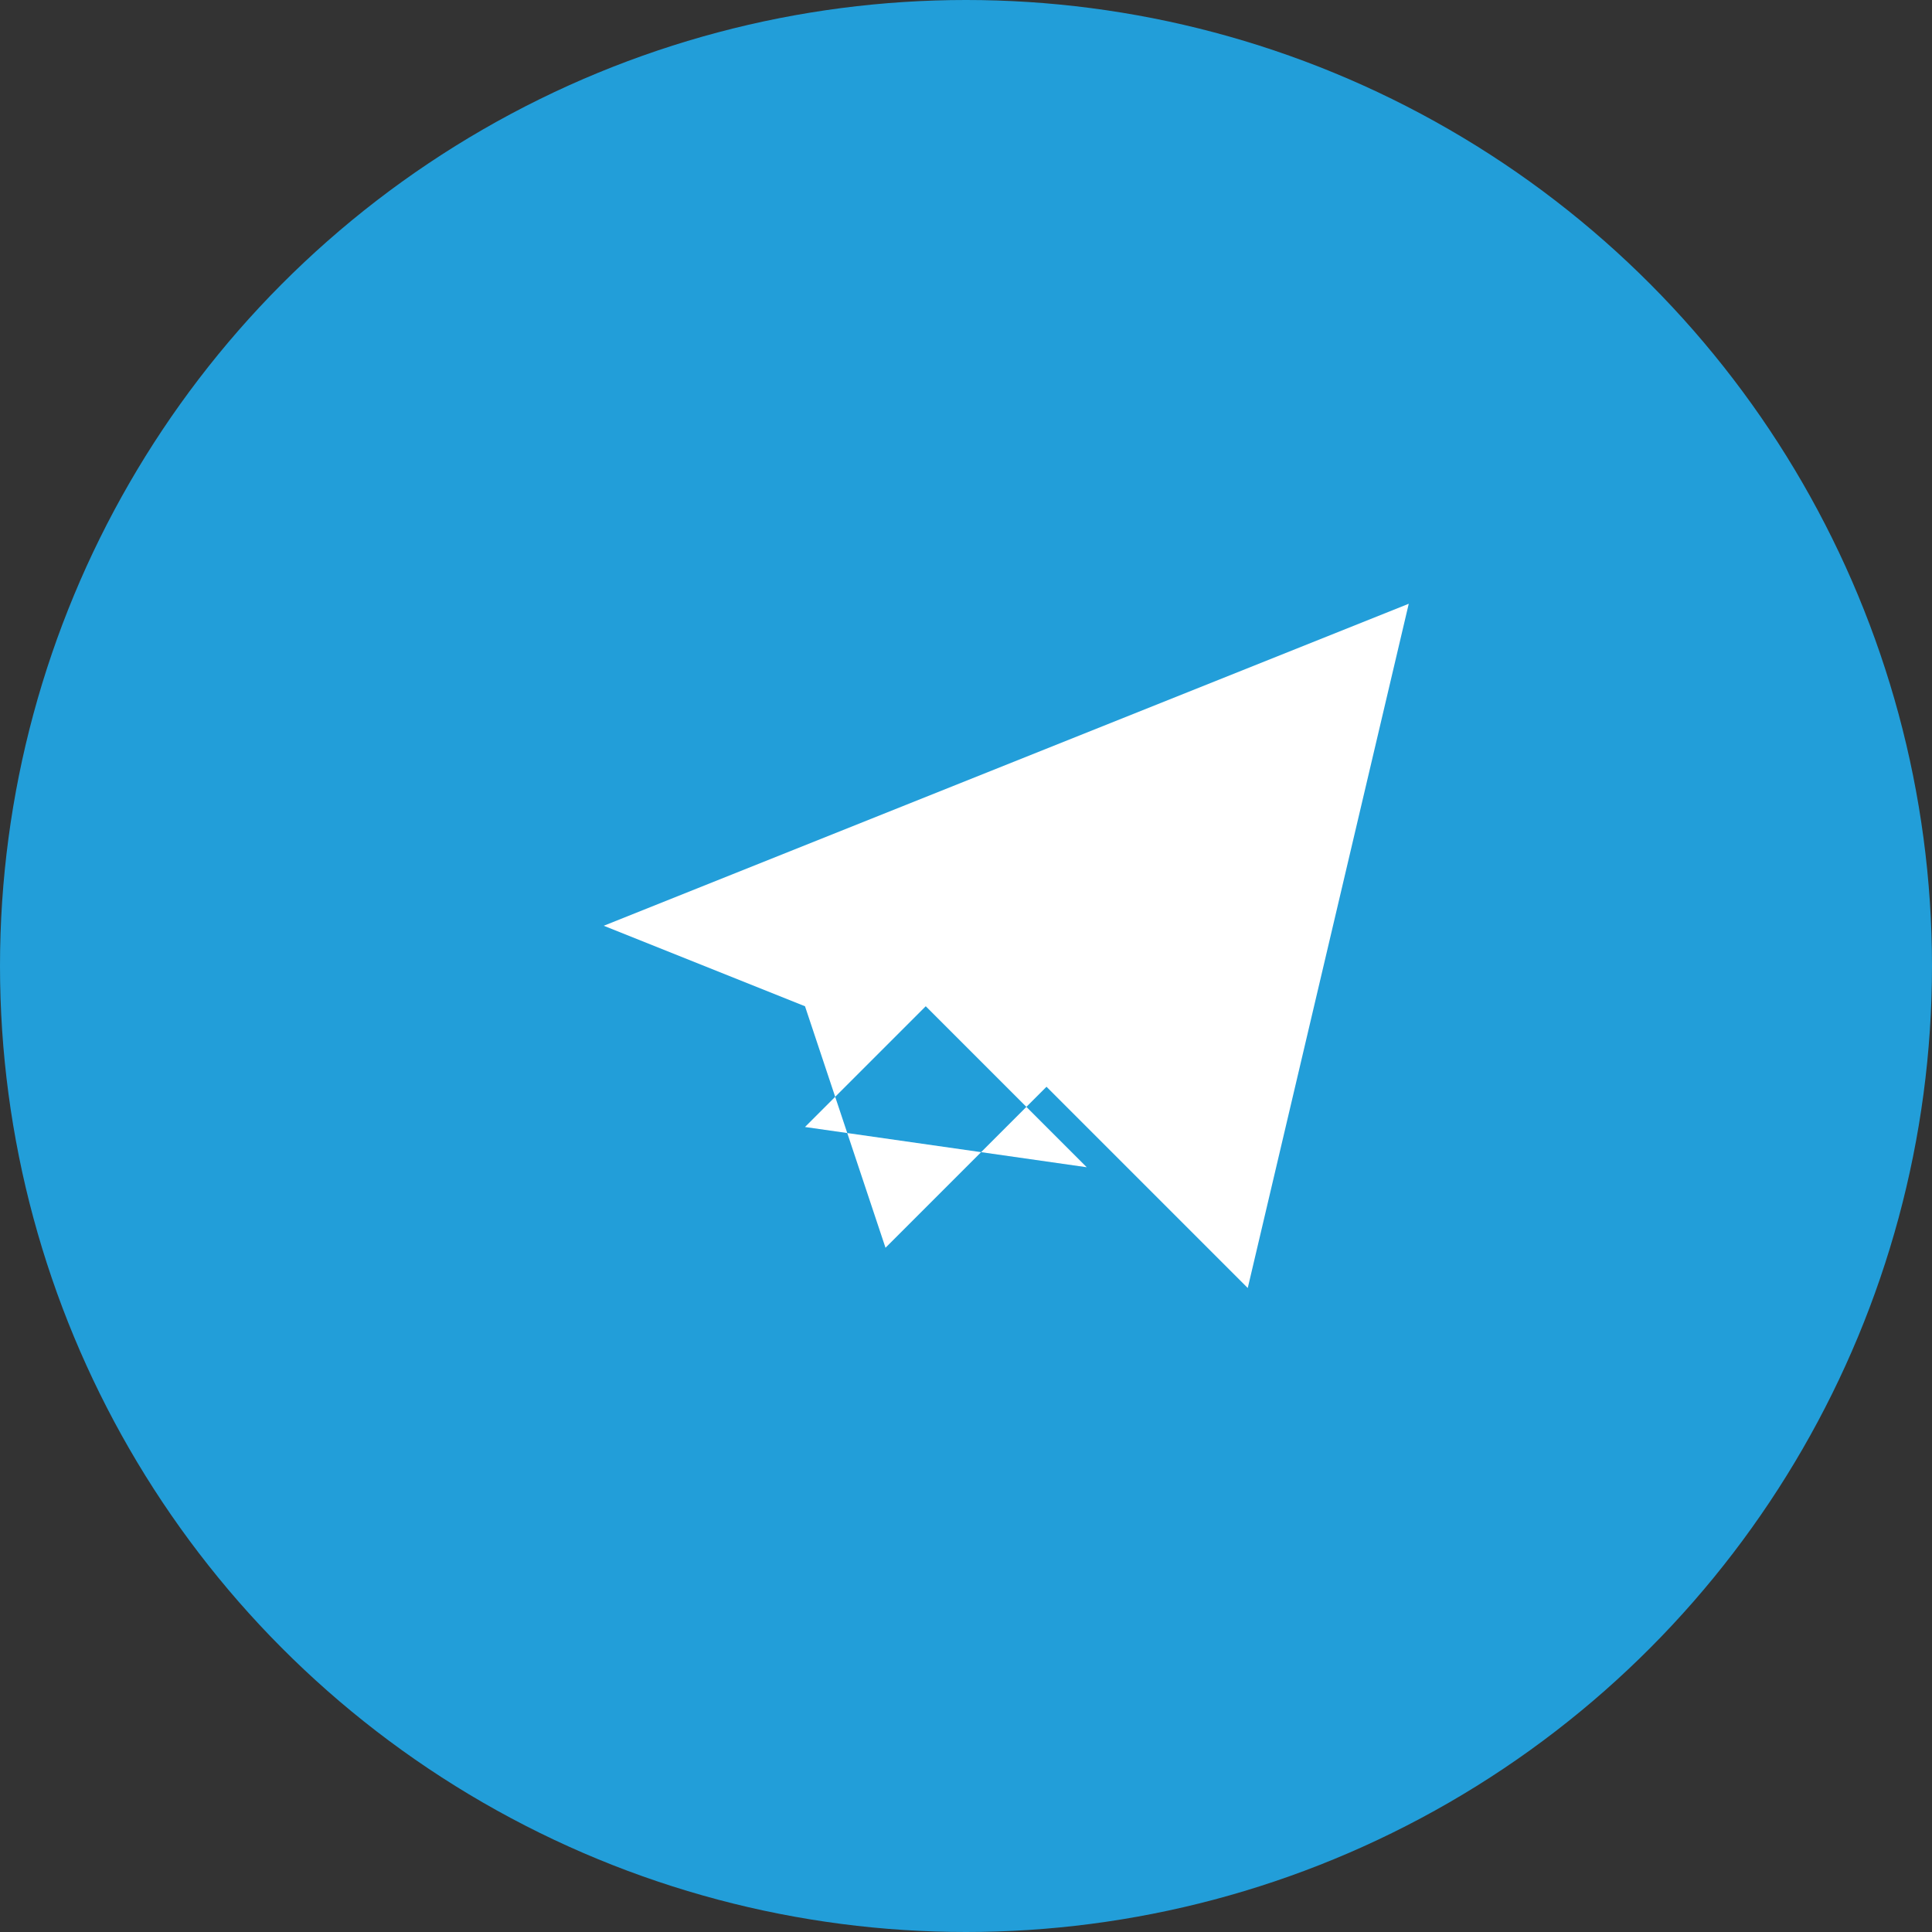 <svg xmlns="http://www.w3.org/2000/svg" viewBox="0 0 24 24"><rect x="0" y="0" width="24" height="24" fill="#333333" stroke="none"/><circle cx="12" cy="12" r="12" fill="#229ED9"/><path fill="#fff" d="M17.5 7.5l-10 4 2.5 1 1 3 2-2 2.5 2.5 2-8.5zm-7.5 6.5l1.5-1.5 2 2-3.5-.5z"/></svg>
